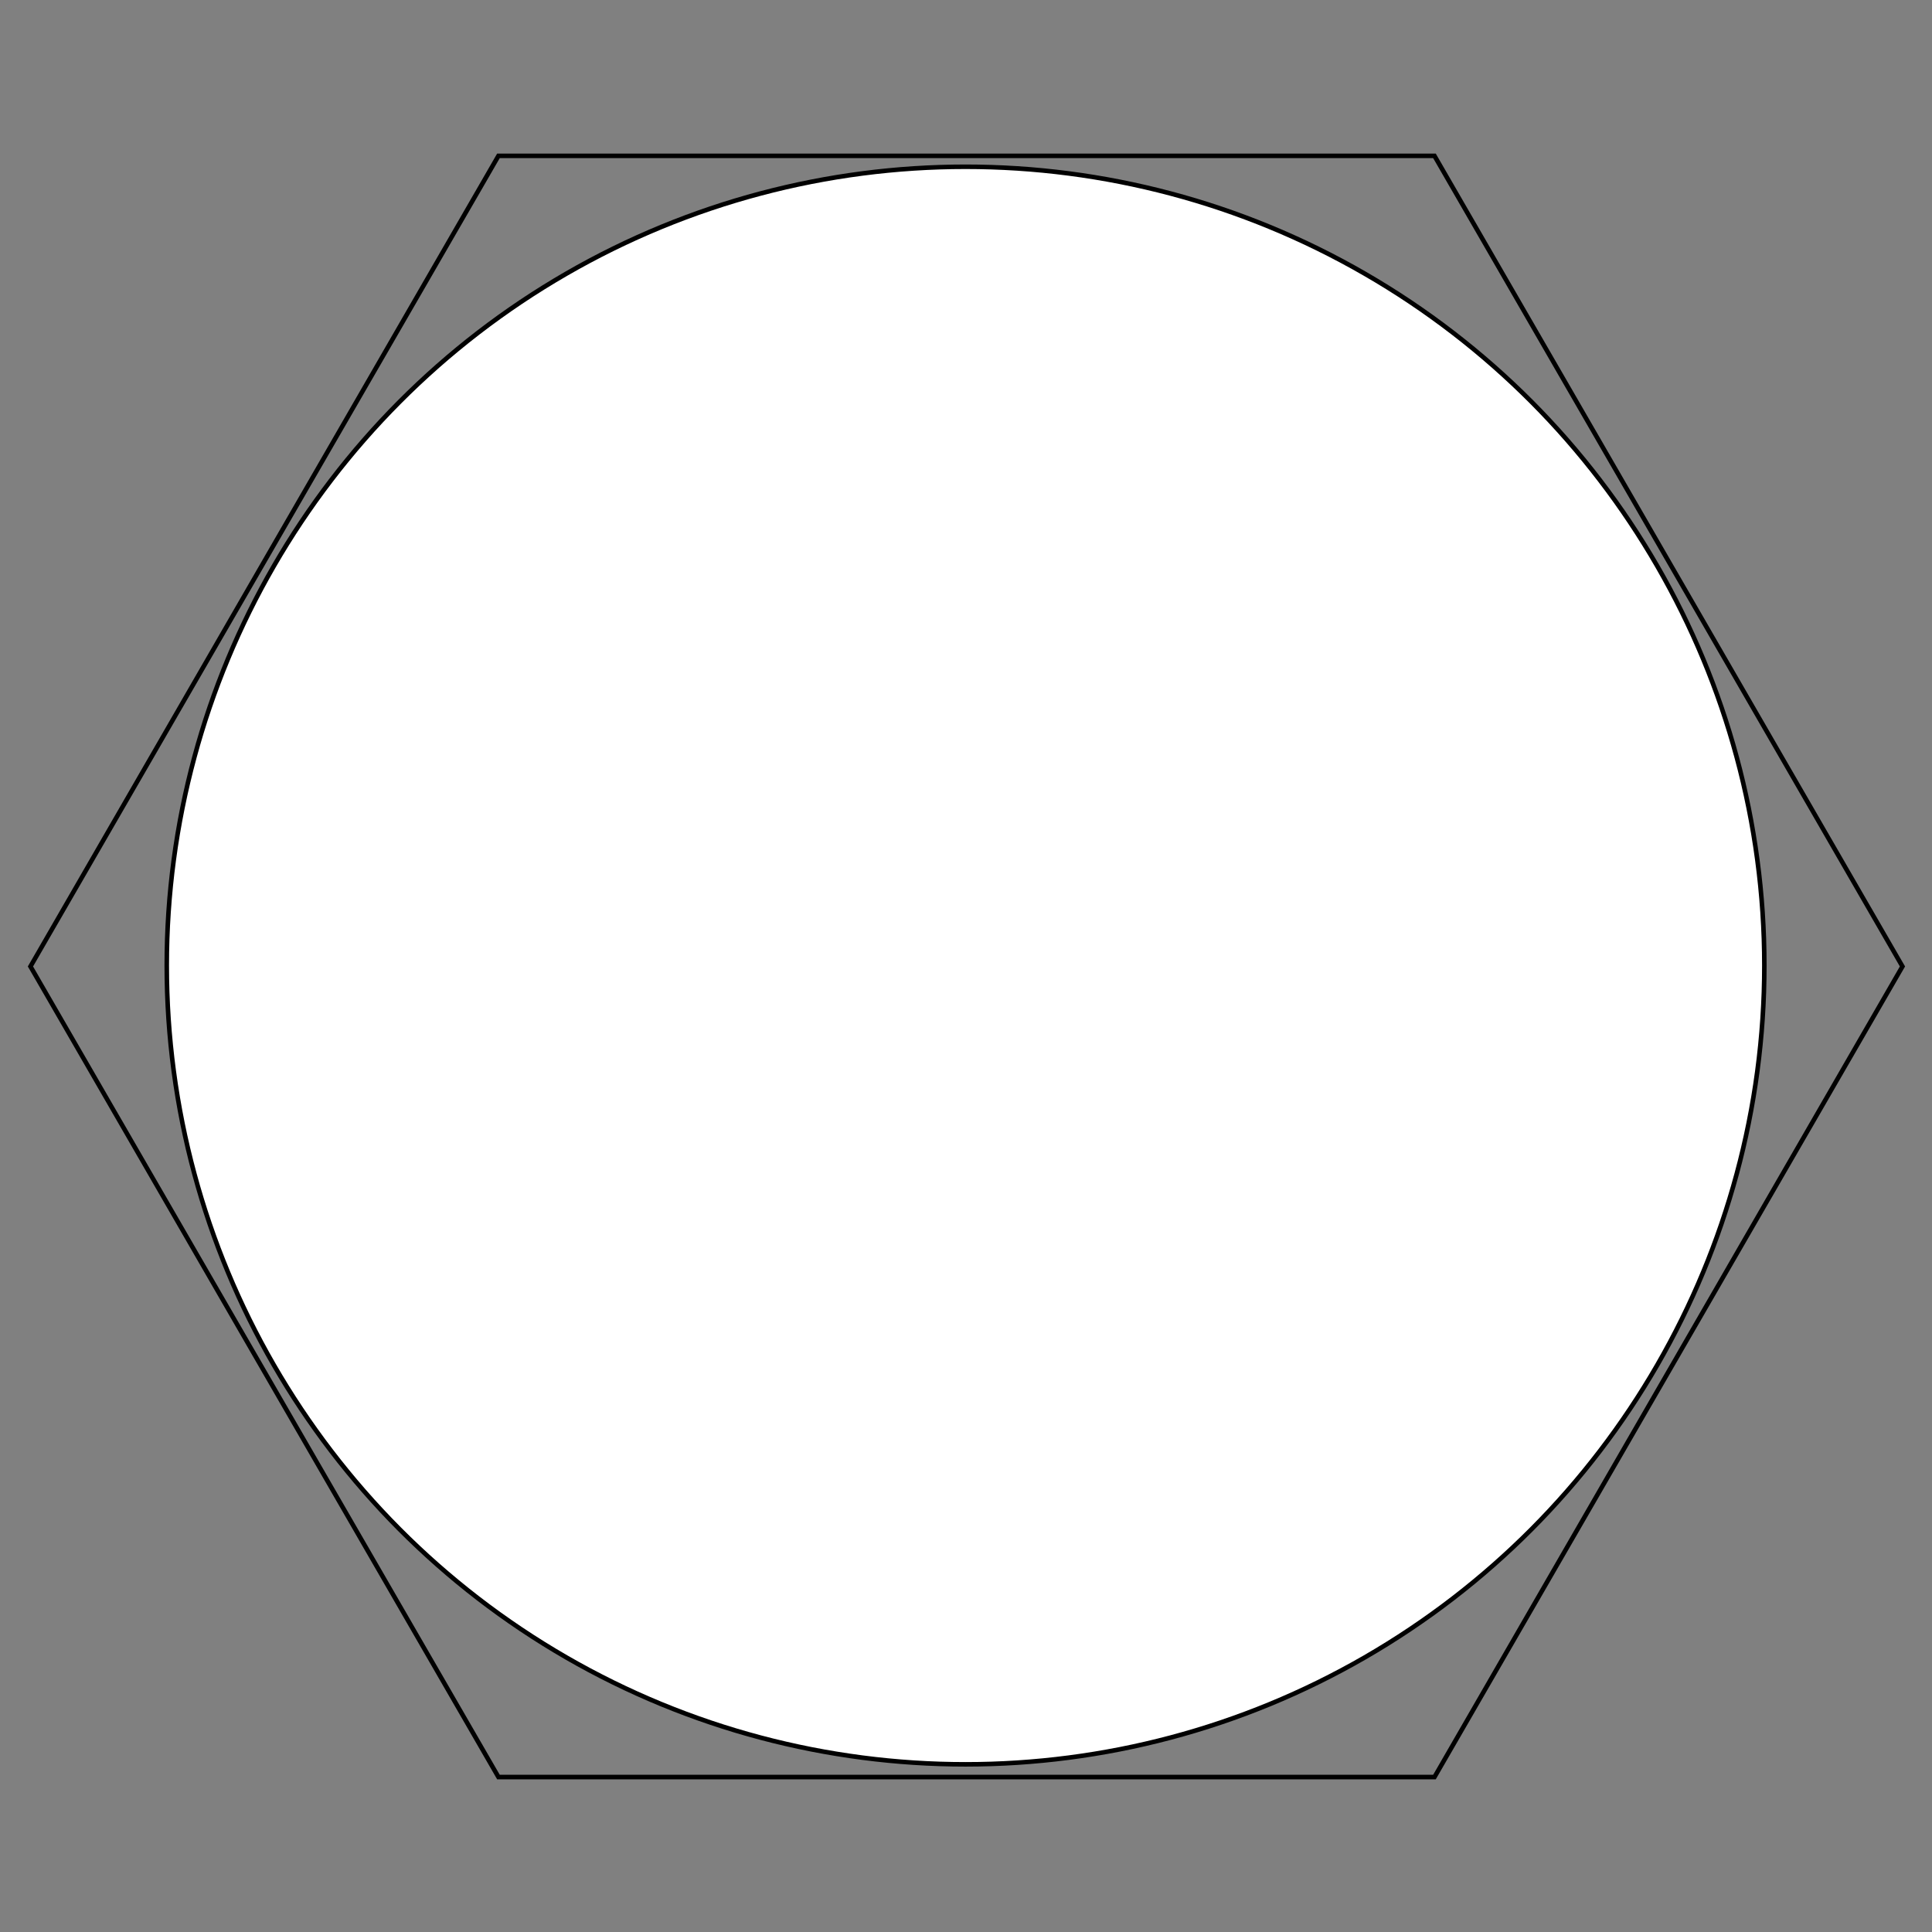 <?xml version="1.0" encoding="utf-8"?>
<!-- Generator: Adobe Illustrator 18.0.0, SVG Export Plug-In . SVG Version: 6.00 Build 0)  -->
<!DOCTYPE svg PUBLIC "-//W3C//DTD SVG 1.1//EN" "http://www.w3.org/Graphics/SVG/1.1/DTD/svg11.dtd">
<svg version="1.1" id="Calque_1" xmlns="http://www.w3.org/2000/svg" xmlns:xlink="http://www.w3.org/1999/xlink" x="0px" y="0px"
	 viewBox="0 0 425.2 425.2" style="enable-background:new 0 0 425.2 425.2;" xml:space="preserve">
<rect x="0" y="0" width="425.2" height="425.2" fill="#808080" stroke="none"/>
<circle style="fill:#FFFFFF;stroke:#000000;stroke-miterlimit:10;" cx="212.5" cy="212.5" r="175.8"/>
<polygon style="fill:none;stroke:#000000;stroke-miterlimit:10;" points="109.7,391.1 6.7,212.7 109.7,34.3 315.7,34.3 418.7,212.7 
	315.7,391.1 "/>
</svg>
